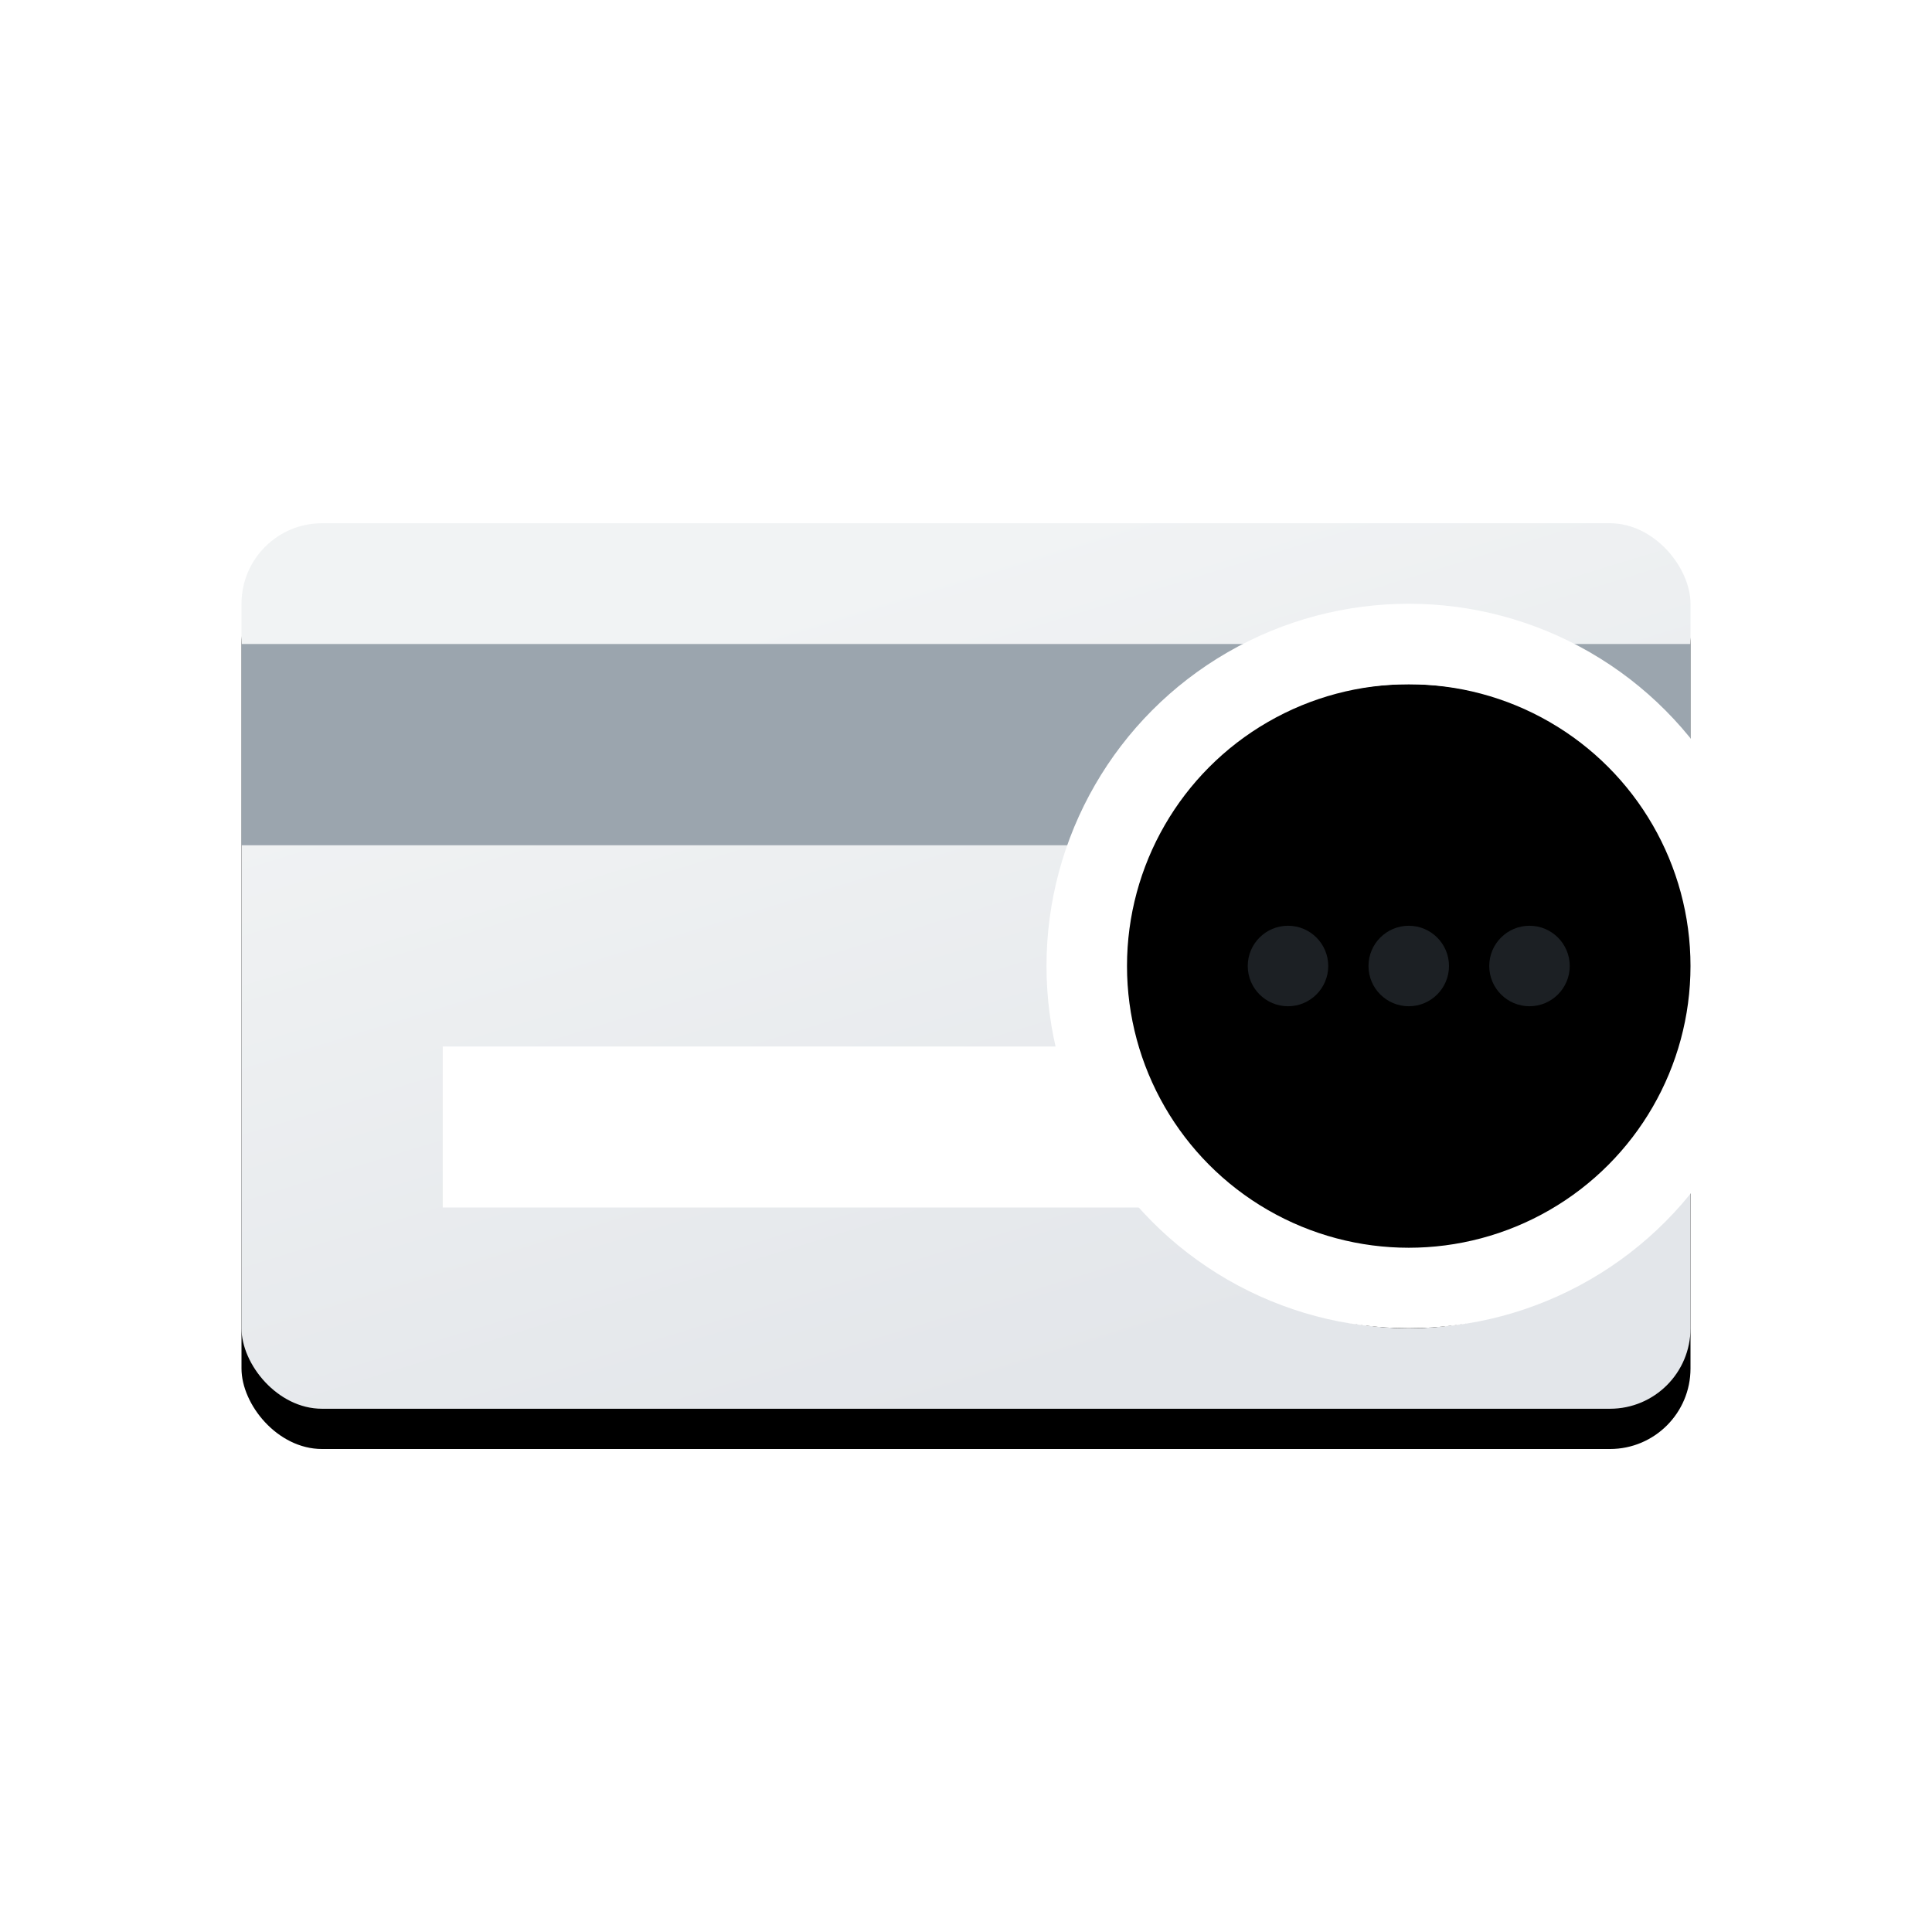 <?xml version="1.0" encoding="UTF-8"?>
<svg width="48px" height="48px" viewBox="0 0 48 48" version="1.1" xmlns="http://www.w3.org/2000/svg" xmlns:xlink="http://www.w3.org/1999/xlink">
    <!-- Generator: Sketch 46.2 (44496) - http://www.bohemiancoding.com/sketch -->
    <title>card/CVV</title>
    <desc>Created with Sketch.</desc>
    <defs>
        <linearGradient x1="0%" y1="0%" x2="50%" y2="100%" id="linearGradient-1">
            <stop stop-color="#F1F3F4" offset="0%"></stop>
            <stop stop-color="#F1F3F4" offset="22.379%"></stop>
            <stop stop-color="#E3E6EA" offset="100%"></stop>
        </linearGradient>
        <rect id="path-2" x="0" y="0" width="36" height="22" rx="2"></rect>
        <filter x="-9.7%" y="-11.4%" width="119.4%" height="131.8%" filterUnits="objectBoundingBox" id="filter-3">
            <feOffset dx="0" dy="1" in="SourceAlpha" result="shadowOffsetOuter1"></feOffset>
            <feGaussianBlur stdDeviation="1" in="shadowOffsetOuter1" result="shadowBlurOuter1"></feGaussianBlur>
            <feColorMatrix values="0 0 0 0 0.325   0 0 0 0 0.376   0 0 0 0 0.42  0 0 0 1 0" type="matrix" in="shadowBlurOuter1"></feColorMatrix>
        </filter>
        <circle id="path-4" cx="8" cy="8" r="8"></circle>
        <filter x="-28.1%" y="-21.9%" width="156.2%" height="156.2%" filterUnits="objectBoundingBox" id="filter-6">
            <feMorphology radius="1" operator="dilate" in="SourceAlpha" result="shadowSpreadOuter1"></feMorphology>
            <feOffset dx="0" dy="1" in="shadowSpreadOuter1" result="shadowOffsetOuter1"></feOffset>
            <feGaussianBlur stdDeviation="1" in="shadowOffsetOuter1" result="shadowBlurOuter1"></feGaussianBlur>
            <feComposite in="shadowBlurOuter1" in2="SourceAlpha" operator="out" result="shadowBlurOuter1"></feComposite>
            <feColorMatrix values="0 0 0 0 0   0 0 0 0 0   0 0 0 0 0  0 0 0 0.5 0" type="matrix" in="shadowBlurOuter1"></feColorMatrix>
        </filter>
        <filter x="-28.1%" y="-21.9%" width="156.2%" height="156.2%" filterUnits="objectBoundingBox" id="filter-7">
            <feGaussianBlur stdDeviation="1" in="SourceAlpha" result="shadowBlurInner1"></feGaussianBlur>
            <feOffset dx="0" dy="1" in="shadowBlurInner1" result="shadowOffsetInner1"></feOffset>
            <feComposite in="shadowOffsetInner1" in2="SourceAlpha" operator="arithmetic" k2="-1" k3="1" result="shadowInnerInner1"></feComposite>
            <feColorMatrix values="0 0 0 0 0.325   0 0 0 0 0.376   0 0 0 0 0.42  0 0 0 0.5 0" type="matrix" in="shadowInnerInner1"></feColorMatrix>
        </filter>
    </defs>
    <g id="Symbols" stroke="none" stroke-width="1" fill="none" fill-rule="evenodd">
        <g id="card/CVV">
            <g id="Icon" transform="translate(6, 13)">
                <g id="Card">
                    <use fill="black" fill-opacity="1" filter="url(#filter-3)" xlink:href="#path-2"></use>
                    <use fill="url(#linearGradient-1)" fill-rule="evenodd" xlink:href="#path-2"></use>
                </g>
                <rect id="Mag-Strip" fill="#9BA5AE" x="0" y="3" width="36" height="5"></rect>
                <rect id="Mag-Strip" fill="#FFFFFF" x="5" y="13" width="19" height="4"></rect>
                <g id="CVV" transform="translate(21, 3)">
                    <mask id="mask-5" fill="white">
                        <use xlink:href="#path-4"></use>
                    </mask>
                    <g id="Mask">
                        <use fill="black" fill-opacity="1" filter="url(#filter-6)" xlink:href="#path-4"></use>
                        <use fill="#E3E6EA" fill-rule="evenodd" xlink:href="#path-4"></use>
                        <use fill="black" fill-opacity="1" filter="url(#filter-7)" xlink:href="#path-4"></use>
                        <use stroke="#FFFFFF" stroke-width="2" xlink:href="#path-4"></use>
                    </g>
                    <path d="M8,9 C7.448,9 7,8.552 7,8 C7,7.448 7.448,7 8,7 C8.552,7 9,7.448 9,8 C9,8.552 8.552,9 8,9 Z M11,9 C10.448,9 10,8.552 10,8 C10,7.448 10.448,7 11,7 C11.552,7 12,7.448 12,8 C12,8.552 11.552,9 11,9 Z M5,9 C4.448,9 4,8.552 4,8 C4,7.448 4.448,7 5,7 C5.552,7 6,7.448 6,8 C6,8.552 5.552,9 5,9 Z" id="Combined-Shape" fill="#1C2024" mask="url(#mask-5)"></path>
                </g>
            </g>
        </g>
    </g>
</svg>